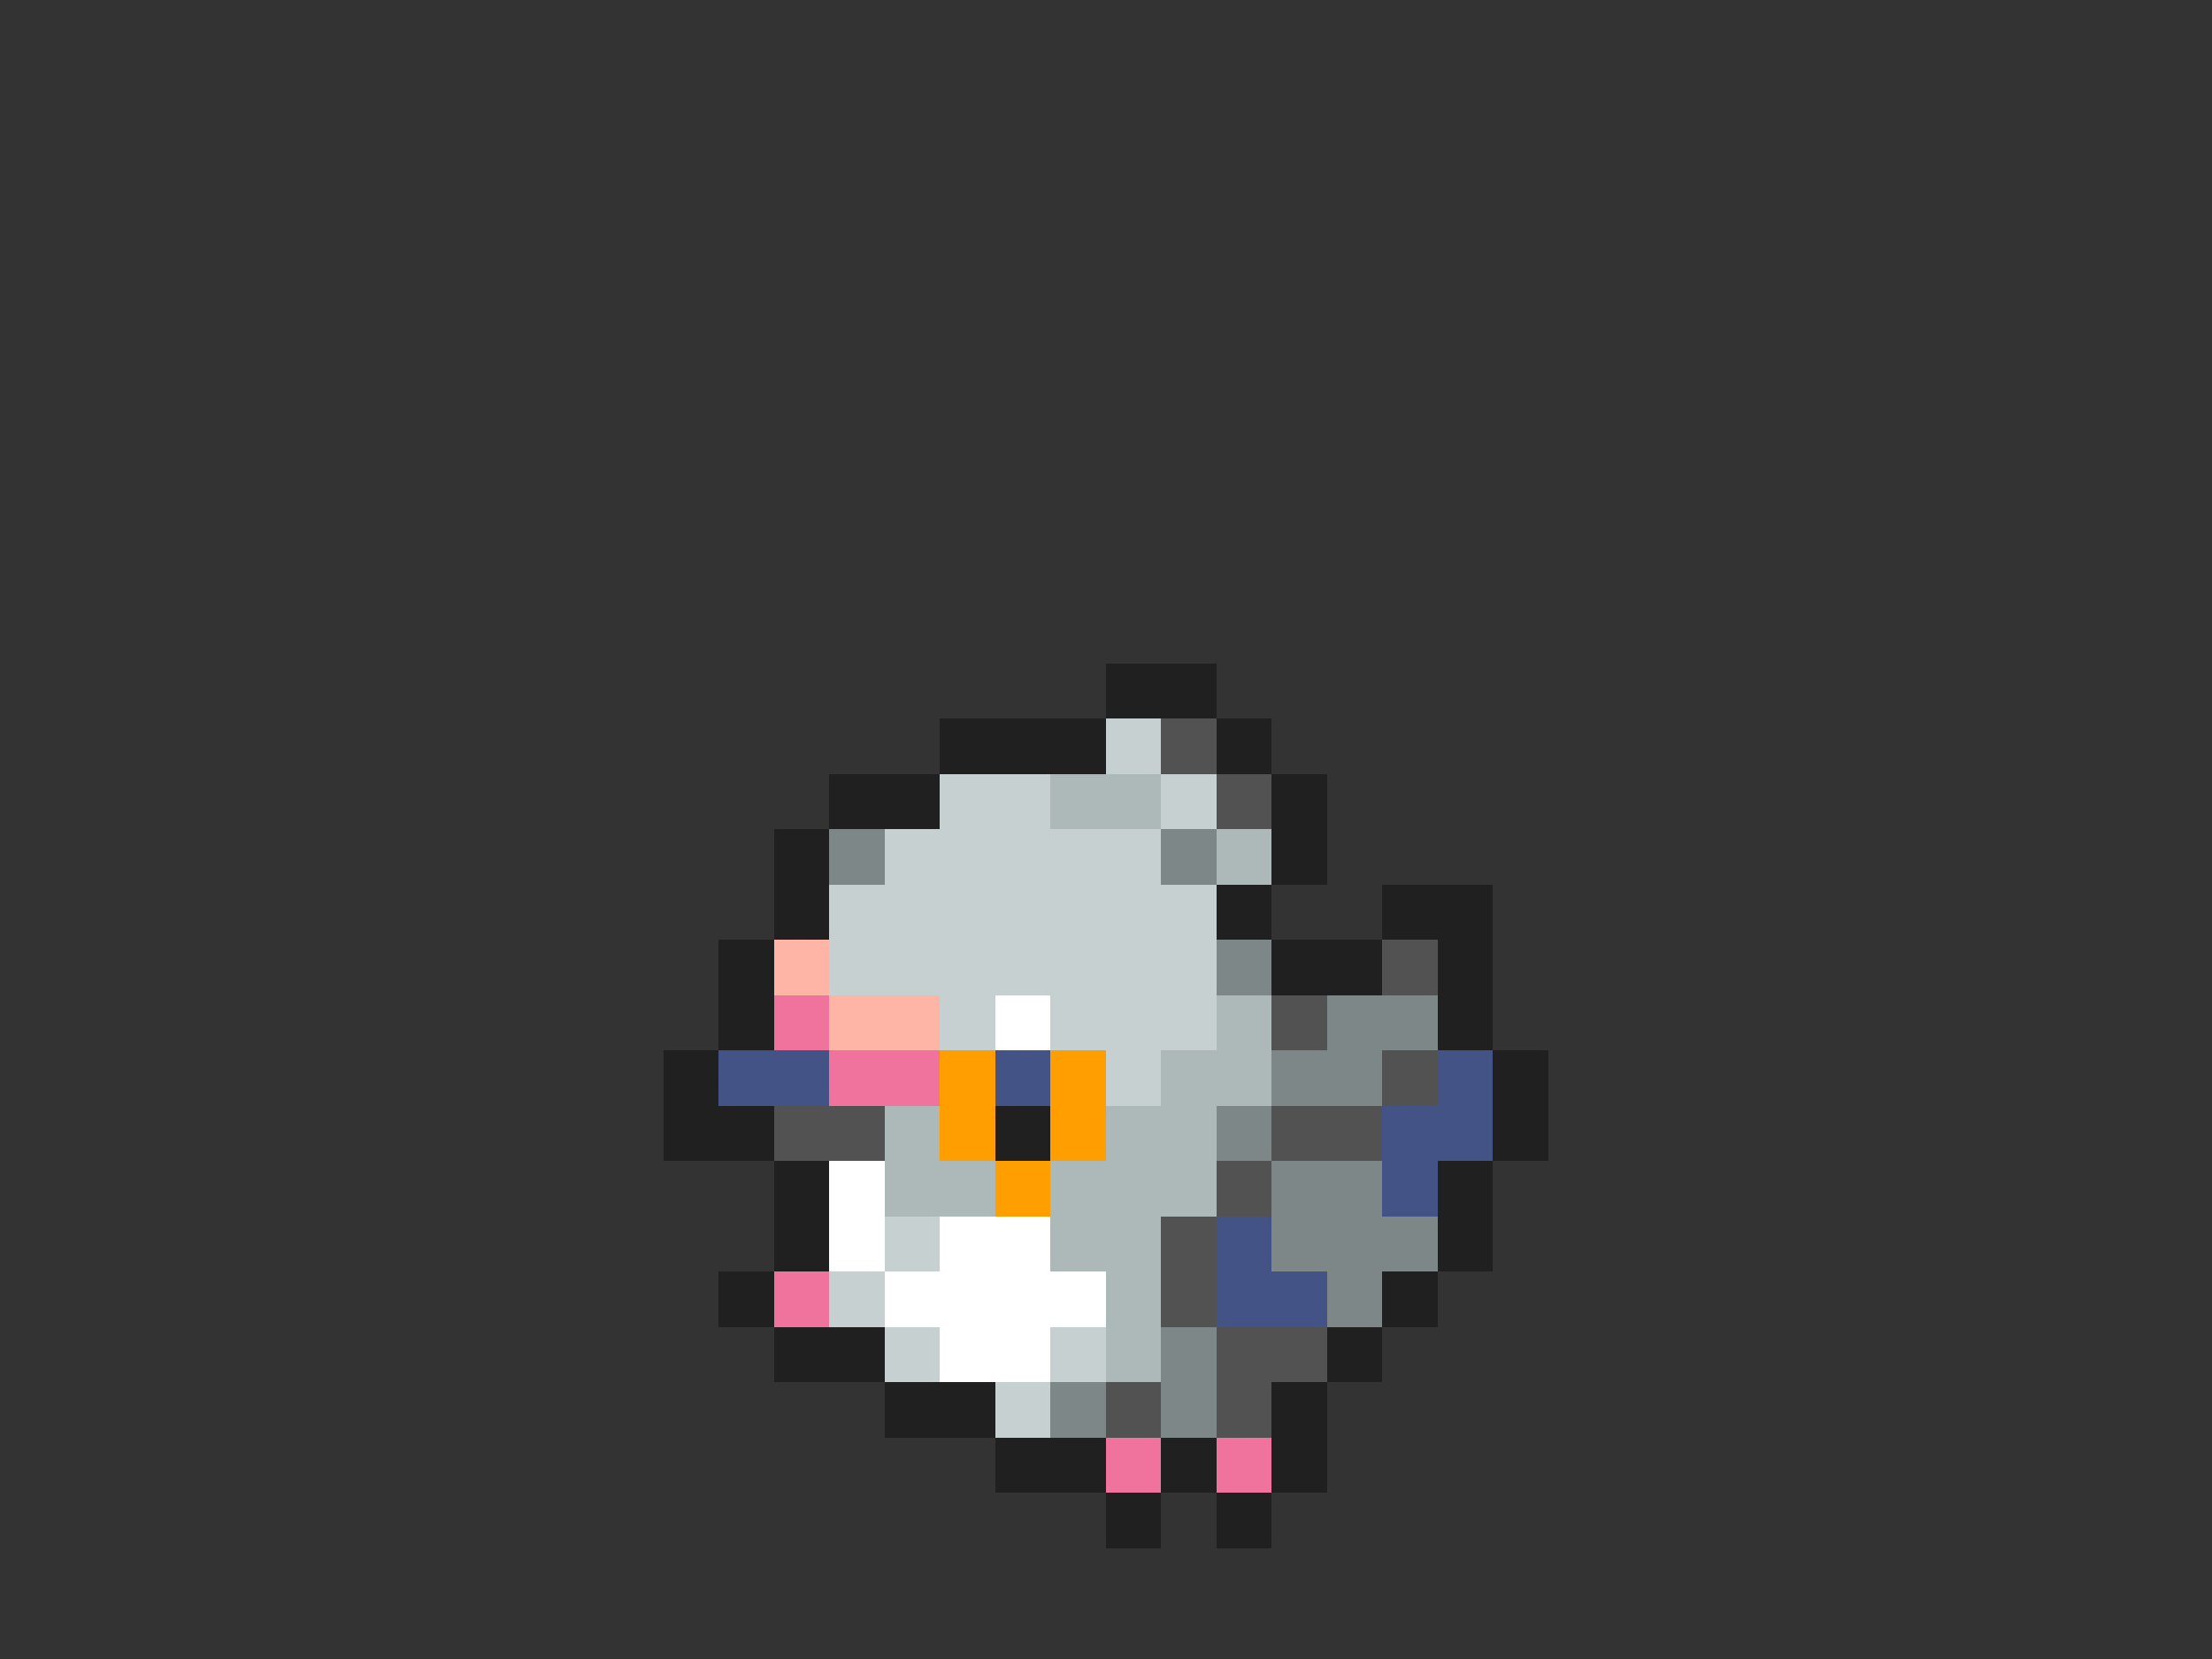 <svg xmlns="http://www.w3.org/2000/svg" viewBox="0 -0.5 40 30" shape-rendering="crispEdges">
<rect x="0" y="-0.5" width="40" height="30" fill="#333333" stroke="none"/>
<path stroke="#202020" d="M20 12h2M17 13h3M22 13h1M15 14h2M23 14h1M14 15h1M23 15h1M14 16h1M22 16h1M25 16h2M13 17h1M23 17h2M26 17h1M13 18h1M26 18h1M12 19h1M27 19h1M12 20h2M18 20h1M27 20h1M14 21h1M26 21h1M14 22h1M26 22h1M13 23h1M25 23h1M14 24h2M24 24h1M16 25h2M23 25h1M18 26h2M21 26h1M23 26h1M20 27h1M22 27h1" />
<path stroke="#c6d0d0" d="M20 13h1M17 14h2M21 14h1M16 15h5M15 16h7M15 17h7M17 18h1M19 18h3M20 19h1M16 22h1M15 23h1M16 24h1M19 24h1M18 25h1" />
<path stroke="#525252" d="M21 13h1M22 14h1M25 17h1M23 18h1M25 19h1M14 20h2M23 20h2M22 21h1M21 22h1M21 23h1M22 24h2M20 25h1M22 25h1" />
<path stroke="#adb8b8" d="M19 14h2M22 15h1M22 18h1M21 19h2M16 20h1M20 20h2M16 21h2M19 21h3M19 22h2M20 23h1M20 24h1" />
<path stroke="#7d8787" d="M15 15h1M21 15h1M22 17h1M24 18h2M23 19h2M22 20h1M23 21h2M23 22h3M24 23h1M21 24h1M19 25h1M21 25h1" />
<path stroke="#ffb5a5" d="M14 17h1M15 18h2" />
<path stroke="#ef739c" d="M14 18h1M15 19h2M14 23h1M20 26h1M22 26h1" />
<path stroke="#ffffff" d="M18 18h1M15 21h1M15 22h1M17 22h2M16 23h4M17 24h2" />
<path stroke="#445385" d="M13 19h2M18 19h1M26 19h1M25 20h2M25 21h1M22 22h1M22 23h2" />
<path stroke="#ff9e00" d="M17 19h1M19 19h1M17 20h1M19 20h1M18 21h1" />
</svg>